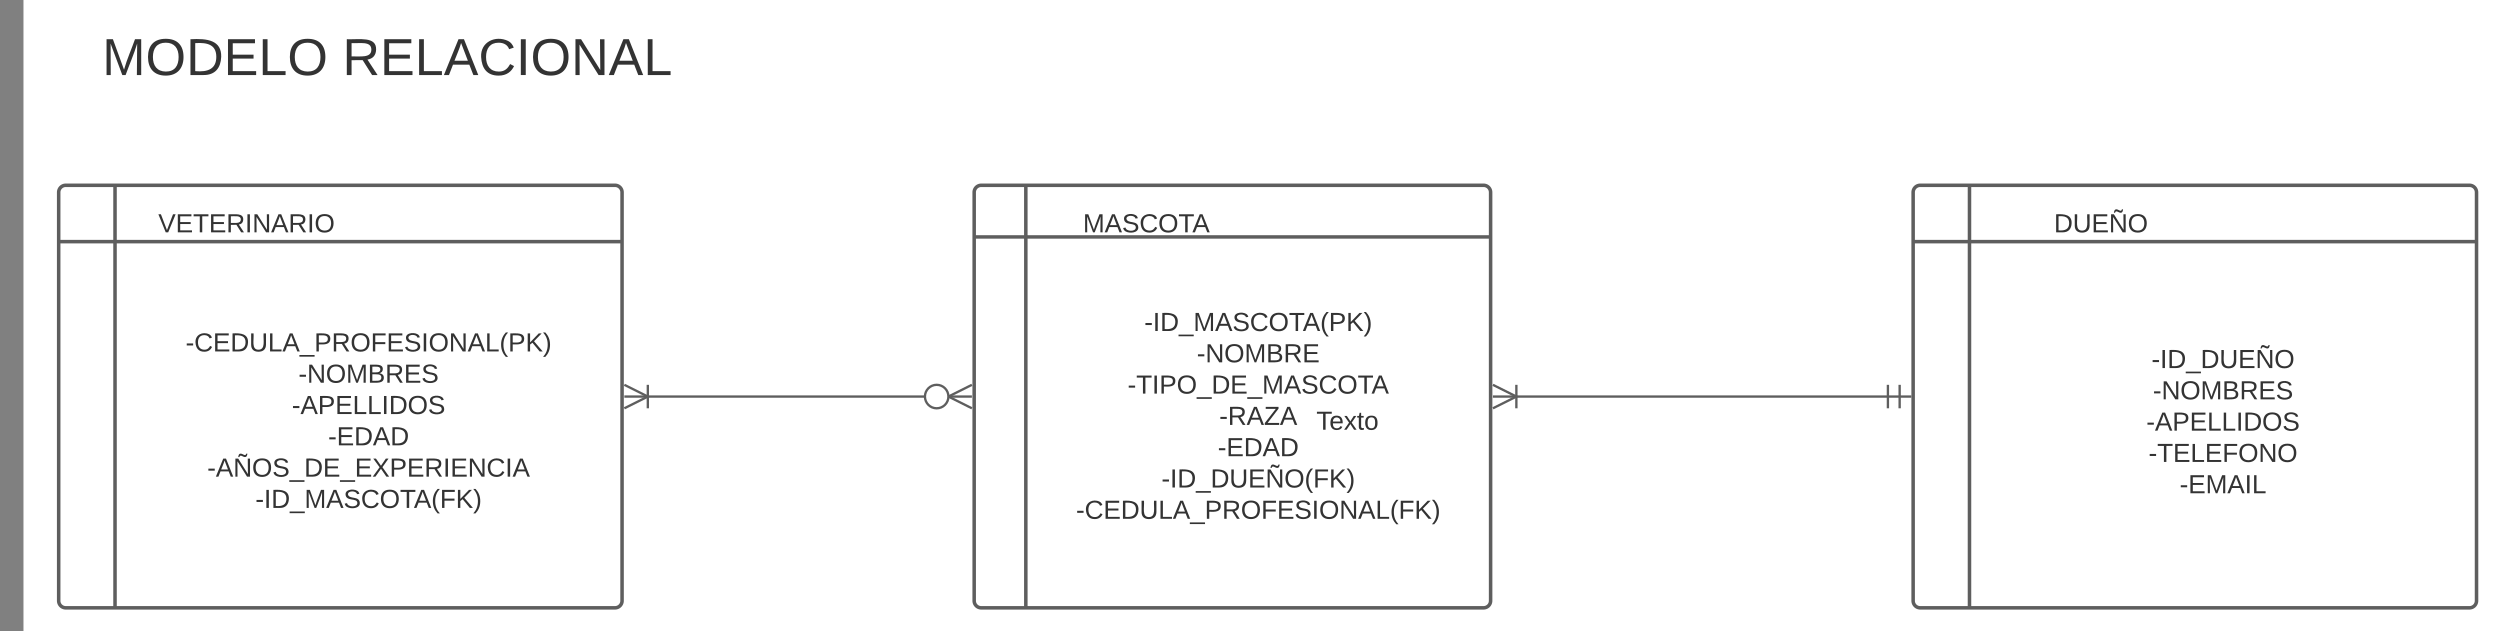 <svg xmlns="http://www.w3.org/2000/svg" xmlns:xlink="http://www.w3.org/1999/xlink" xmlns:lucid="lucid" width="2130" height="537.87"><rect width="100%" height="100%" fill="#808080" stroke="none"/><g transform="translate(520 60)" lucid:page-tab-id="0_0"><path d="M-500-500h2500V500H-500z" fill="#fff"/><path d="M31.5 277.87h238" stroke="#5e5e5e" stroke-width="2" fill="none"/><path d="M11.95 267.87l20 10-20 10" stroke="#5e5e5e" stroke-width="2" fill="#fff" fill-opacity="0"/><path d="M11.95 277.87h20M31.95 287.87v-20" stroke="#5e5e5e" stroke-width="2" fill="#fff"/><path d="M308.05 287.87l-20-10 20-10" stroke="#5e5e5e" stroke-width="2" fill="#fff" fill-opacity="0"/><path d="M308.05 277.87h-20M288.05 277.87c0 5.52-4.47 10-10 10-5.52 0-10-4.48-10-10 0-5.53 4.48-10 10-10 5.53 0 10 4.47 10 10" stroke="#5e5e5e" stroke-width="2" fill="#fff"/><path d="M-470 103.87a6 6 0 0 1 6-6H4a6 6 0 0 1 6 6v348a6 6 0 0 1-6 6h-468a6 6 0 0 1-6-6zm48-6v360m-48-312H10" stroke="#5e5e5e" stroke-width="3" fill="#fff"/><use xlink:href="#a" transform="matrix(1,0,0,1,-417,150.867) translate(55.105 88.559)"/><use xlink:href="#b" transform="matrix(1,0,0,1,-417,150.867) translate(151.247 115.226)"/><use xlink:href="#c" transform="matrix(1,0,0,1,-417,150.867) translate(145.63 141.892)"/><use xlink:href="#d" transform="matrix(1,0,0,1,-417,150.867) translate(176.525 168.559)"/><use xlink:href="#e" transform="matrix(1,0,0,1,-417,150.867) translate(73.531 195.226)"/><use xlink:href="#f" transform="matrix(1,0,0,1,-417,150.867) translate(114.549 221.892)"/><path d="M-430 108.67a6 6 0 0 1 6-6h228a6 6 0 0 1 6 6v48a6 6 0 0 1-6 6h-228a6 6 0 0 1-6-6z" stroke="#000" stroke-opacity="0" stroke-width="3" fill="#fff" fill-opacity="0"/><use xlink:href="#g" transform="matrix(1,0,0,1,-425,107.667) translate(39.815 30.278)"/><path d="M310 103.87a6 6 0 0 1 6-6h428a6 6 0 0 1 6 6v348a6 6 0 0 1-6 6H316a6 6 0 0 1-6-6zm44-6v360m-44-316h440" stroke="#5e5e5e" stroke-width="3" fill="#fff"/><use xlink:href="#h" transform="matrix(1,0,0,1,359,146.867) translate(95.901 75.153)"/><use xlink:href="#i" transform="matrix(1,0,0,1,359,146.867) translate(140.654 101.819)"/><use xlink:href="#j" transform="matrix(1,0,0,1,359,146.867) translate(81.673 128.486)"/><use xlink:href="#k" transform="matrix(1,0,0,1,359,146.867) translate(159.759 155.153)"/><use xlink:href="#d" transform="matrix(1,0,0,1,359,146.867) translate(158.525 181.819)"/><use xlink:href="#l" transform="matrix(1,0,0,1,359,146.867) translate(110.531 208.486)"/><use xlink:href="#m" transform="matrix(1,0,0,1,359,146.867) translate(37.753 235.153)"/><path d="M346.67 108.67a6 6 0 0 1 6-6h208a6 6 0 0 1 6 6v48a6 6 0 0 1-6 6h-208a6 6 0 0 1-6-6z" stroke="#000" stroke-opacity="0" stroke-width="3" fill="#fff" fill-opacity="0"/><use xlink:href="#n" transform="matrix(1,0,0,1,351.667,107.667) translate(50.988 30.278)"/><path d="M1110 103.87a6 6 0 0 1 6-6h468a6 6 0 0 1 6 6v348a6 6 0 0 1-6 6h-468a6 6 0 0 1-6-6zm48-6v360m-48-312h480" stroke="#5e5e5e" stroke-width="3" fill="#fff"/><use xlink:href="#o" transform="matrix(1,0,0,1,1163,150.867) translate(150.043 102.715)"/><use xlink:href="#b" transform="matrix(1,0,0,1,1163,150.867) translate(151.247 129.382)"/><use xlink:href="#c" transform="matrix(1,0,0,1,1163,150.867) translate(145.63 156.049)"/><use xlink:href="#p" transform="matrix(1,0,0,1,1163,150.867) translate(147.543 182.715)"/><use xlink:href="#q" transform="matrix(1,0,0,1,1163,150.867) translate(174.025 209.382)"/><path d="M1150 108.67a6 6 0 0 1 6-6h228a6 6 0 0 1 6 6v48a6 6 0 0 1-6 6h-228a6 6 0 0 1-6-6z" stroke="#000" stroke-opacity="0" stroke-width="3" fill="#fff" fill-opacity="0"/><g><use xlink:href="#r" transform="matrix(1,0,0,1,1155,107.667) translate(74.969 30.278)"/></g><path d="M771.5 277.87h317" stroke="#5e5e5e" stroke-width="2" fill="none"/><path d="M751.95 267.87l20 10-20 10" stroke="#5e5e5e" stroke-width="2" fill="#fff" fill-opacity="0"/><path d="M751.95 277.87h20M771.95 287.87v-20M1098.5 267.87v20M1108.5 277.87h-20M1088.5 267.87v20" stroke="#5e5e5e" stroke-width="2" fill="#fff"/><path d="M508.04 276.88a6 6 0 0 1 6-6h228a6 6 0 0 1 6 6v48a6 6 0 0 1-6 6h-228a6 6 0 0 1-6-6z" stroke="#000" stroke-opacity="0" stroke-width="3" fill="#fff" fill-opacity="0"/><g><use xlink:href="#s" transform="matrix(1,0,0,1,513.036,275.878) translate(88.488 30.278)"/></g><path d="M-500-34a6 6 0 0 1 6-6h608a6 6 0 0 1 6 6v51.33a6 6 0 0 1-6 6h-608a6 6 0 0 1-6-6z" stroke="#000" stroke-opacity="0" stroke-width="3" fill="#fff" fill-opacity="0"/><g><use xlink:href="#t" transform="matrix(1,0,0,1,-495,-35) translate(62.099 38.931)"/><use xlink:href="#u" transform="matrix(1,0,0,1,-495,-35) translate(266.79 38.931)"/></g><defs><path fill="#333" d="M16-82v-28h88v28H16" id="v"/><path fill="#333" d="M212-179c-10-28-35-45-73-45-59 0-87 40-87 99 0 60 29 101 89 101 43 0 62-24 78-52l27 14C228-24 195 4 139 4 59 4 22-46 18-125c-6-104 99-153 187-111 19 9 31 26 39 46" id="w"/><path fill="#333" d="M30 0v-248h187v28H63v79h144v27H63v87h162V0H30" id="x"/><path fill="#333" d="M30-248c118-7 216 8 213 122C240-48 200 0 122 0H30v-248zM63-27c89 8 146-16 146-99s-60-101-146-95v194" id="y"/><path fill="#333" d="M232-93c-1 65-40 97-104 97C67 4 28-28 28-90v-158h33c8 89-33 224 67 224 102 0 64-133 71-224h33v155" id="z"/><path fill="#333" d="M30 0v-248h33v221h125V0H30" id="A"/><path fill="#333" d="M205 0l-28-72H64L36 0H1l101-248h38L239 0h-34zm-38-99l-47-123c-12 45-31 82-46 123h93" id="B"/><path fill="#333" d="M-5 72V49h209v23H-5" id="C"/><path fill="#333" d="M30-248c87 1 191-15 191 75 0 78-77 80-158 76V0H30v-248zm33 125c57 0 124 11 124-50 0-59-68-47-124-48v98" id="D"/><path fill="#333" d="M233-177c-1 41-23 64-60 70L243 0h-38l-65-103H63V0H30v-248c88 3 205-21 203 71zM63-129c60-2 137 13 137-47 0-61-80-42-137-45v92" id="E"/><path fill="#333" d="M140-251c81 0 123 46 123 126C263-46 219 4 140 4 59 4 17-45 17-125s42-126 123-126zm0 227c63 0 89-41 89-101s-29-99-89-99c-61 0-89 39-89 99S79-25 140-24" id="F"/><path fill="#333" d="M63-220v92h138v28H63V0H30v-248h175v28H63" id="G"/><path fill="#333" d="M185-189c-5-48-123-54-124 2 14 75 158 14 163 119 3 78-121 87-175 55-17-10-28-26-33-46l33-7c5 56 141 63 141-1 0-78-155-14-162-118-5-82 145-84 179-34 5 7 8 16 11 25" id="H"/><path fill="#333" d="M33 0v-248h34V0H33" id="I"/><path fill="#333" d="M190 0L58-211 59 0H30v-248h39L202-35l-2-213h31V0h-41" id="J"/><path fill="#333" d="M87 75C49 33 22-17 22-94c0-76 28-126 65-167h31c-38 41-64 92-64 168S80 34 118 75H87" id="K"/><path fill="#333" d="M194 0L95-120 63-95V0H30v-248h33v124l119-124h40L117-140 236 0h-42" id="L"/><path fill="#333" d="M33-261c38 41 65 92 65 168S71 34 33 75H2C39 34 66-17 66-93S39-220 2-261h31" id="M"/><g id="a"><use transform="matrix(0.062,0,0,0.062,0,0)" xlink:href="#v"/><use transform="matrix(0.062,0,0,0.062,7.346,0)" xlink:href="#w"/><use transform="matrix(0.062,0,0,0.062,23.333,0)" xlink:href="#x"/><use transform="matrix(0.062,0,0,0.062,38.148,0)" xlink:href="#y"/><use transform="matrix(0.062,0,0,0.062,54.136,0)" xlink:href="#z"/><use transform="matrix(0.062,0,0,0.062,70.123,0)" xlink:href="#A"/><use transform="matrix(0.062,0,0,0.062,82.469,0)" xlink:href="#B"/><use transform="matrix(0.062,0,0,0.062,97.284,0)" xlink:href="#C"/><use transform="matrix(0.062,0,0,0.062,109.63,0)" xlink:href="#D"/><use transform="matrix(0.062,0,0,0.062,124.444,0)" xlink:href="#E"/><use transform="matrix(0.062,0,0,0.062,140.432,0)" xlink:href="#F"/><use transform="matrix(0.062,0,0,0.062,157.716,0)" xlink:href="#G"/><use transform="matrix(0.062,0,0,0.062,171.235,0)" xlink:href="#x"/><use transform="matrix(0.062,0,0,0.062,186.049,0)" xlink:href="#H"/><use transform="matrix(0.062,0,0,0.062,200.864,0)" xlink:href="#I"/><use transform="matrix(0.062,0,0,0.062,207.037,0)" xlink:href="#F"/><use transform="matrix(0.062,0,0,0.062,224.321,0)" xlink:href="#J"/><use transform="matrix(0.062,0,0,0.062,240.309,0)" xlink:href="#B"/><use transform="matrix(0.062,0,0,0.062,255.123,0)" xlink:href="#A"/><use transform="matrix(0.062,0,0,0.062,267.469,0)" xlink:href="#K"/><use transform="matrix(0.062,0,0,0.062,274.815,0)" xlink:href="#D"/><use transform="matrix(0.062,0,0,0.062,289.63,0)" xlink:href="#L"/><use transform="matrix(0.062,0,0,0.062,304.444,0)" xlink:href="#M"/></g><path fill="#333" d="M240 0l2-218c-23 76-54 145-80 218h-23L58-218 59 0H30v-248h44l77 211c21-75 51-140 76-211h43V0h-30" id="N"/><path fill="#333" d="M160-131c35 5 61 23 61 61C221 17 115-2 30 0v-248c76 3 177-17 177 60 0 33-19 50-47 57zm-97-11c50-1 110 9 110-42 0-47-63-36-110-37v79zm0 115c55-2 124 14 124-45 0-56-70-42-124-44v89" id="O"/><g id="b"><use transform="matrix(0.062,0,0,0.062,0,0)" xlink:href="#v"/><use transform="matrix(0.062,0,0,0.062,7.346,0)" xlink:href="#J"/><use transform="matrix(0.062,0,0,0.062,23.333,0)" xlink:href="#F"/><use transform="matrix(0.062,0,0,0.062,40.617,0)" xlink:href="#N"/><use transform="matrix(0.062,0,0,0.062,59.074,0)" xlink:href="#O"/><use transform="matrix(0.062,0,0,0.062,73.889,0)" xlink:href="#E"/><use transform="matrix(0.062,0,0,0.062,89.877,0)" xlink:href="#x"/><use transform="matrix(0.062,0,0,0.062,104.691,0)" xlink:href="#H"/></g><g id="c"><use transform="matrix(0.062,0,0,0.062,0,0)" xlink:href="#v"/><use transform="matrix(0.062,0,0,0.062,7.346,0)" xlink:href="#B"/><use transform="matrix(0.062,0,0,0.062,22.16,0)" xlink:href="#D"/><use transform="matrix(0.062,0,0,0.062,36.975,0)" xlink:href="#x"/><use transform="matrix(0.062,0,0,0.062,51.79,0)" xlink:href="#A"/><use transform="matrix(0.062,0,0,0.062,64.136,0)" xlink:href="#A"/><use transform="matrix(0.062,0,0,0.062,76.481,0)" xlink:href="#I"/><use transform="matrix(0.062,0,0,0.062,82.654,0)" xlink:href="#y"/><use transform="matrix(0.062,0,0,0.062,98.642,0)" xlink:href="#F"/><use transform="matrix(0.062,0,0,0.062,115.926,0)" xlink:href="#H"/></g><g id="d"><use transform="matrix(0.062,0,0,0.062,0,0)" xlink:href="#v"/><use transform="matrix(0.062,0,0,0.062,7.346,0)" xlink:href="#x"/><use transform="matrix(0.062,0,0,0.062,22.16,0)" xlink:href="#y"/><use transform="matrix(0.062,0,0,0.062,38.148,0)" xlink:href="#B"/><use transform="matrix(0.062,0,0,0.062,52.963,0)" xlink:href="#y"/></g><path fill="#333" d="M195-316c-3 24-8 48-35 47-28-1-64-43-75 0H69c4-23 8-48 36-47s64 44 74 0h16zM190 0L58-211 59 0H30v-248h39L202-35l-2-213h31V0h-41" id="P"/><path fill="#333" d="M195 0l-74-108L45 0H8l94-129-87-119h37l69 98 67-98h37l-84 118L233 0h-38" id="Q"/><g id="e"><use transform="matrix(0.062,0,0,0.062,0,0)" xlink:href="#v"/><use transform="matrix(0.062,0,0,0.062,7.346,0)" xlink:href="#B"/><use transform="matrix(0.062,0,0,0.062,22.16,0)" xlink:href="#P"/><use transform="matrix(0.062,0,0,0.062,38.148,0)" xlink:href="#F"/><use transform="matrix(0.062,0,0,0.062,55.432,0)" xlink:href="#H"/><use transform="matrix(0.062,0,0,0.062,70.247,0)" xlink:href="#C"/><use transform="matrix(0.062,0,0,0.062,82.593,0)" xlink:href="#y"/><use transform="matrix(0.062,0,0,0.062,98.58,0)" xlink:href="#x"/><use transform="matrix(0.062,0,0,0.062,113.395,0)" xlink:href="#C"/><use transform="matrix(0.062,0,0,0.062,125.741,0)" xlink:href="#x"/><use transform="matrix(0.062,0,0,0.062,140.556,0)" xlink:href="#Q"/><use transform="matrix(0.062,0,0,0.062,155.37,0)" xlink:href="#D"/><use transform="matrix(0.062,0,0,0.062,170.185,0)" xlink:href="#x"/><use transform="matrix(0.062,0,0,0.062,185,0)" xlink:href="#E"/><use transform="matrix(0.062,0,0,0.062,200.988,0)" xlink:href="#I"/><use transform="matrix(0.062,0,0,0.062,207.16,0)" xlink:href="#x"/><use transform="matrix(0.062,0,0,0.062,221.975,0)" xlink:href="#J"/><use transform="matrix(0.062,0,0,0.062,237.963,0)" xlink:href="#w"/><use transform="matrix(0.062,0,0,0.062,253.951,0)" xlink:href="#I"/><use transform="matrix(0.062,0,0,0.062,260.123,0)" xlink:href="#B"/></g><path fill="#333" d="M127-220V0H93v-220H8v-28h204v28h-85" id="R"/><g id="f"><use transform="matrix(0.062,0,0,0.062,0,0)" xlink:href="#v"/><use transform="matrix(0.062,0,0,0.062,7.346,0)" xlink:href="#I"/><use transform="matrix(0.062,0,0,0.062,13.519,0)" xlink:href="#y"/><use transform="matrix(0.062,0,0,0.062,29.506,0)" xlink:href="#C"/><use transform="matrix(0.062,0,0,0.062,41.852,0)" xlink:href="#N"/><use transform="matrix(0.062,0,0,0.062,60.309,0)" xlink:href="#B"/><use transform="matrix(0.062,0,0,0.062,75.123,0)" xlink:href="#H"/><use transform="matrix(0.062,0,0,0.062,89.938,0)" xlink:href="#w"/><use transform="matrix(0.062,0,0,0.062,105.926,0)" xlink:href="#F"/><use transform="matrix(0.062,0,0,0.062,123.21,0)" xlink:href="#R"/><use transform="matrix(0.062,0,0,0.062,135.062,0)" xlink:href="#B"/><use transform="matrix(0.062,0,0,0.062,149.877,0)" xlink:href="#K"/><use transform="matrix(0.062,0,0,0.062,157.222,0)" xlink:href="#G"/><use transform="matrix(0.062,0,0,0.062,170.741,0)" xlink:href="#L"/><use transform="matrix(0.062,0,0,0.062,185.556,0)" xlink:href="#M"/></g><path fill="#333" d="M137 0h-34L2-248h35l83 218 83-218h36" id="S"/><g id="g"><use transform="matrix(0.062,0,0,0.062,0,0)" xlink:href="#S"/><use transform="matrix(0.062,0,0,0.062,14.815,0)" xlink:href="#x"/><use transform="matrix(0.062,0,0,0.062,29.63,0)" xlink:href="#R"/><use transform="matrix(0.062,0,0,0.062,43.148,0)" xlink:href="#x"/><use transform="matrix(0.062,0,0,0.062,57.963,0)" xlink:href="#E"/><use transform="matrix(0.062,0,0,0.062,73.951,0)" xlink:href="#I"/><use transform="matrix(0.062,0,0,0.062,80.123,0)" xlink:href="#J"/><use transform="matrix(0.062,0,0,0.062,96.111,0)" xlink:href="#B"/><use transform="matrix(0.062,0,0,0.062,110.926,0)" xlink:href="#E"/><use transform="matrix(0.062,0,0,0.062,126.914,0)" xlink:href="#I"/><use transform="matrix(0.062,0,0,0.062,133.086,0)" xlink:href="#F"/></g><g id="h"><use transform="matrix(0.062,0,0,0.062,0,0)" xlink:href="#v"/><use transform="matrix(0.062,0,0,0.062,7.346,0)" xlink:href="#I"/><use transform="matrix(0.062,0,0,0.062,13.519,0)" xlink:href="#y"/><use transform="matrix(0.062,0,0,0.062,29.506,0)" xlink:href="#C"/><use transform="matrix(0.062,0,0,0.062,41.852,0)" xlink:href="#N"/><use transform="matrix(0.062,0,0,0.062,60.309,0)" xlink:href="#B"/><use transform="matrix(0.062,0,0,0.062,75.123,0)" xlink:href="#H"/><use transform="matrix(0.062,0,0,0.062,89.938,0)" xlink:href="#w"/><use transform="matrix(0.062,0,0,0.062,105.926,0)" xlink:href="#F"/><use transform="matrix(0.062,0,0,0.062,123.21,0)" xlink:href="#R"/><use transform="matrix(0.062,0,0,0.062,135.062,0)" xlink:href="#B"/><use transform="matrix(0.062,0,0,0.062,149.877,0)" xlink:href="#K"/><use transform="matrix(0.062,0,0,0.062,157.222,0)" xlink:href="#D"/><use transform="matrix(0.062,0,0,0.062,172.037,0)" xlink:href="#L"/><use transform="matrix(0.062,0,0,0.062,186.852,0)" xlink:href="#M"/></g><g id="i"><use transform="matrix(0.062,0,0,0.062,0,0)" xlink:href="#v"/><use transform="matrix(0.062,0,0,0.062,7.346,0)" xlink:href="#J"/><use transform="matrix(0.062,0,0,0.062,23.333,0)" xlink:href="#F"/><use transform="matrix(0.062,0,0,0.062,40.617,0)" xlink:href="#N"/><use transform="matrix(0.062,0,0,0.062,59.074,0)" xlink:href="#O"/><use transform="matrix(0.062,0,0,0.062,73.889,0)" xlink:href="#E"/><use transform="matrix(0.062,0,0,0.062,89.877,0)" xlink:href="#x"/></g><g id="j"><use transform="matrix(0.062,0,0,0.062,0,0)" xlink:href="#v"/><use transform="matrix(0.062,0,0,0.062,7.346,0)" xlink:href="#R"/><use transform="matrix(0.062,0,0,0.062,20.864,0)" xlink:href="#I"/><use transform="matrix(0.062,0,0,0.062,27.037,0)" xlink:href="#D"/><use transform="matrix(0.062,0,0,0.062,41.852,0)" xlink:href="#F"/><use transform="matrix(0.062,0,0,0.062,59.136,0)" xlink:href="#C"/><use transform="matrix(0.062,0,0,0.062,71.481,0)" xlink:href="#y"/><use transform="matrix(0.062,0,0,0.062,87.469,0)" xlink:href="#x"/><use transform="matrix(0.062,0,0,0.062,102.284,0)" xlink:href="#C"/><use transform="matrix(0.062,0,0,0.062,114.63,0)" xlink:href="#N"/><use transform="matrix(0.062,0,0,0.062,133.086,0)" xlink:href="#B"/><use transform="matrix(0.062,0,0,0.062,147.901,0)" xlink:href="#H"/><use transform="matrix(0.062,0,0,0.062,162.716,0)" xlink:href="#w"/><use transform="matrix(0.062,0,0,0.062,178.704,0)" xlink:href="#F"/><use transform="matrix(0.062,0,0,0.062,195.988,0)" xlink:href="#R"/><use transform="matrix(0.062,0,0,0.062,207.84,0)" xlink:href="#B"/></g><path fill="#333" d="M209 0H11v-25l151-195H24v-28h176v25L50-27h159V0" id="T"/><g id="k"><use transform="matrix(0.062,0,0,0.062,0,0)" xlink:href="#v"/><use transform="matrix(0.062,0,0,0.062,7.346,0)" xlink:href="#E"/><use transform="matrix(0.062,0,0,0.062,23.333,0)" xlink:href="#B"/><use transform="matrix(0.062,0,0,0.062,38.148,0)" xlink:href="#T"/><use transform="matrix(0.062,0,0,0.062,51.667,0)" xlink:href="#B"/></g><g id="l"><use transform="matrix(0.062,0,0,0.062,0,0)" xlink:href="#v"/><use transform="matrix(0.062,0,0,0.062,7.346,0)" xlink:href="#I"/><use transform="matrix(0.062,0,0,0.062,13.519,0)" xlink:href="#y"/><use transform="matrix(0.062,0,0,0.062,29.506,0)" xlink:href="#C"/><use transform="matrix(0.062,0,0,0.062,41.852,0)" xlink:href="#y"/><use transform="matrix(0.062,0,0,0.062,57.84,0)" xlink:href="#z"/><use transform="matrix(0.062,0,0,0.062,73.827,0)" xlink:href="#x"/><use transform="matrix(0.062,0,0,0.062,88.642,0)" xlink:href="#P"/><use transform="matrix(0.062,0,0,0.062,104.63,0)" xlink:href="#F"/><use transform="matrix(0.062,0,0,0.062,121.914,0)" xlink:href="#K"/><use transform="matrix(0.062,0,0,0.062,129.259,0)" xlink:href="#G"/><use transform="matrix(0.062,0,0,0.062,142.778,0)" xlink:href="#L"/><use transform="matrix(0.062,0,0,0.062,157.593,0)" xlink:href="#M"/></g><g id="m"><use transform="matrix(0.062,0,0,0.062,0,0)" xlink:href="#v"/><use transform="matrix(0.062,0,0,0.062,7.346,0)" xlink:href="#w"/><use transform="matrix(0.062,0,0,0.062,23.333,0)" xlink:href="#x"/><use transform="matrix(0.062,0,0,0.062,38.148,0)" xlink:href="#y"/><use transform="matrix(0.062,0,0,0.062,54.136,0)" xlink:href="#z"/><use transform="matrix(0.062,0,0,0.062,70.123,0)" xlink:href="#A"/><use transform="matrix(0.062,0,0,0.062,82.469,0)" xlink:href="#B"/><use transform="matrix(0.062,0,0,0.062,97.284,0)" xlink:href="#C"/><use transform="matrix(0.062,0,0,0.062,109.63,0)" xlink:href="#D"/><use transform="matrix(0.062,0,0,0.062,124.444,0)" xlink:href="#E"/><use transform="matrix(0.062,0,0,0.062,140.432,0)" xlink:href="#F"/><use transform="matrix(0.062,0,0,0.062,157.716,0)" xlink:href="#G"/><use transform="matrix(0.062,0,0,0.062,171.235,0)" xlink:href="#x"/><use transform="matrix(0.062,0,0,0.062,186.049,0)" xlink:href="#H"/><use transform="matrix(0.062,0,0,0.062,200.864,0)" xlink:href="#I"/><use transform="matrix(0.062,0,0,0.062,207.037,0)" xlink:href="#F"/><use transform="matrix(0.062,0,0,0.062,224.321,0)" xlink:href="#J"/><use transform="matrix(0.062,0,0,0.062,240.309,0)" xlink:href="#B"/><use transform="matrix(0.062,0,0,0.062,255.123,0)" xlink:href="#A"/><use transform="matrix(0.062,0,0,0.062,267.469,0)" xlink:href="#K"/><use transform="matrix(0.062,0,0,0.062,274.815,0)" xlink:href="#G"/><use transform="matrix(0.062,0,0,0.062,288.333,0)" xlink:href="#L"/><use transform="matrix(0.062,0,0,0.062,303.148,0)" xlink:href="#M"/></g><g id="n"><use transform="matrix(0.062,0,0,0.062,0,0)" xlink:href="#N"/><use transform="matrix(0.062,0,0,0.062,18.457,0)" xlink:href="#B"/><use transform="matrix(0.062,0,0,0.062,33.272,0)" xlink:href="#H"/><use transform="matrix(0.062,0,0,0.062,48.086,0)" xlink:href="#w"/><use transform="matrix(0.062,0,0,0.062,64.074,0)" xlink:href="#F"/><use transform="matrix(0.062,0,0,0.062,81.358,0)" xlink:href="#R"/><use transform="matrix(0.062,0,0,0.062,93.21,0)" xlink:href="#B"/></g><g id="o"><use transform="matrix(0.062,0,0,0.062,0,0)" xlink:href="#v"/><use transform="matrix(0.062,0,0,0.062,7.346,0)" xlink:href="#I"/><use transform="matrix(0.062,0,0,0.062,13.519,0)" xlink:href="#y"/><use transform="matrix(0.062,0,0,0.062,29.506,0)" xlink:href="#C"/><use transform="matrix(0.062,0,0,0.062,41.852,0)" xlink:href="#y"/><use transform="matrix(0.062,0,0,0.062,57.84,0)" xlink:href="#z"/><use transform="matrix(0.062,0,0,0.062,73.827,0)" xlink:href="#x"/><use transform="matrix(0.062,0,0,0.062,88.642,0)" xlink:href="#P"/><use transform="matrix(0.062,0,0,0.062,104.63,0)" xlink:href="#F"/></g><g id="p"><use transform="matrix(0.062,0,0,0.062,0,0)" xlink:href="#v"/><use transform="matrix(0.062,0,0,0.062,7.346,0)" xlink:href="#R"/><use transform="matrix(0.062,0,0,0.062,20.864,0)" xlink:href="#x"/><use transform="matrix(0.062,0,0,0.062,35.679,0)" xlink:href="#A"/><use transform="matrix(0.062,0,0,0.062,48.025,0)" xlink:href="#x"/><use transform="matrix(0.062,0,0,0.062,62.84,0)" xlink:href="#G"/><use transform="matrix(0.062,0,0,0.062,76.358,0)" xlink:href="#F"/><use transform="matrix(0.062,0,0,0.062,93.642,0)" xlink:href="#J"/><use transform="matrix(0.062,0,0,0.062,109.63,0)" xlink:href="#F"/></g><g id="q"><use transform="matrix(0.062,0,0,0.062,0,0)" xlink:href="#v"/><use transform="matrix(0.062,0,0,0.062,7.346,0)" xlink:href="#x"/><use transform="matrix(0.062,0,0,0.062,22.16,0)" xlink:href="#N"/><use transform="matrix(0.062,0,0,0.062,40.617,0)" xlink:href="#B"/><use transform="matrix(0.062,0,0,0.062,55.432,0)" xlink:href="#I"/><use transform="matrix(0.062,0,0,0.062,61.605,0)" xlink:href="#A"/></g><g id="r"><use transform="matrix(0.062,0,0,0.062,0,0)" xlink:href="#y"/><use transform="matrix(0.062,0,0,0.062,15.988,0)" xlink:href="#z"/><use transform="matrix(0.062,0,0,0.062,31.975,0)" xlink:href="#x"/><use transform="matrix(0.062,0,0,0.062,46.79,0)" xlink:href="#P"/><use transform="matrix(0.062,0,0,0.062,62.778,0)" xlink:href="#F"/></g><path fill="#333" d="M100-194c63 0 86 42 84 106H49c0 40 14 67 53 68 26 1 43-12 49-29l28 8c-11 28-37 45-77 45C44 4 14-33 15-96c1-61 26-98 85-98zm52 81c6-60-76-77-97-28-3 7-6 17-6 28h103" id="U"/><path fill="#333" d="M141 0L90-78 38 0H4l68-98-65-92h35l48 74 47-74h35l-64 92 68 98h-35" id="V"/><path fill="#333" d="M59-47c-2 24 18 29 38 22v24C64 9 27 4 27-40v-127H5v-23h24l9-43h21v43h35v23H59v120" id="W"/><path fill="#333" d="M100-194c62-1 85 37 85 99 1 63-27 99-86 99S16-35 15-95c0-66 28-99 85-99zM99-20c44 1 53-31 53-75 0-43-8-75-51-75s-53 32-53 75 10 74 51 75" id="X"/><g id="s"><use transform="matrix(0.062,0,0,0.062,0,0)" xlink:href="#R"/><use transform="matrix(0.062,0,0,0.062,11.049,0)" xlink:href="#U"/><use transform="matrix(0.062,0,0,0.062,23.395,0)" xlink:href="#V"/><use transform="matrix(0.062,0,0,0.062,34.506,0)" xlink:href="#W"/><use transform="matrix(0.062,0,0,0.062,40.679,0)" xlink:href="#X"/></g><g id="t"><use transform="matrix(0.123,0,0,0.123,0,0)" xlink:href="#N"/><use transform="matrix(0.123,0,0,0.123,36.914,0)" xlink:href="#F"/><use transform="matrix(0.123,0,0,0.123,71.481,0)" xlink:href="#y"/><use transform="matrix(0.123,0,0,0.123,103.457,0)" xlink:href="#x"/><use transform="matrix(0.123,0,0,0.123,133.086,0)" xlink:href="#A"/><use transform="matrix(0.123,0,0,0.123,157.778,0)" xlink:href="#F"/></g><g id="u"><use transform="matrix(0.123,0,0,0.123,0,0)" xlink:href="#E"/><use transform="matrix(0.123,0,0,0.123,31.975,0)" xlink:href="#x"/><use transform="matrix(0.123,0,0,0.123,61.605,0)" xlink:href="#A"/><use transform="matrix(0.123,0,0,0.123,86.296,0)" xlink:href="#B"/><use transform="matrix(0.123,0,0,0.123,115.926,0)" xlink:href="#w"/><use transform="matrix(0.123,0,0,0.123,147.901,0)" xlink:href="#I"/><use transform="matrix(0.123,0,0,0.123,160.247,0)" xlink:href="#F"/><use transform="matrix(0.123,0,0,0.123,194.815,0)" xlink:href="#J"/><use transform="matrix(0.123,0,0,0.123,226.79,0)" xlink:href="#B"/><use transform="matrix(0.123,0,0,0.123,256.42,0)" xlink:href="#A"/></g></defs></g></svg>